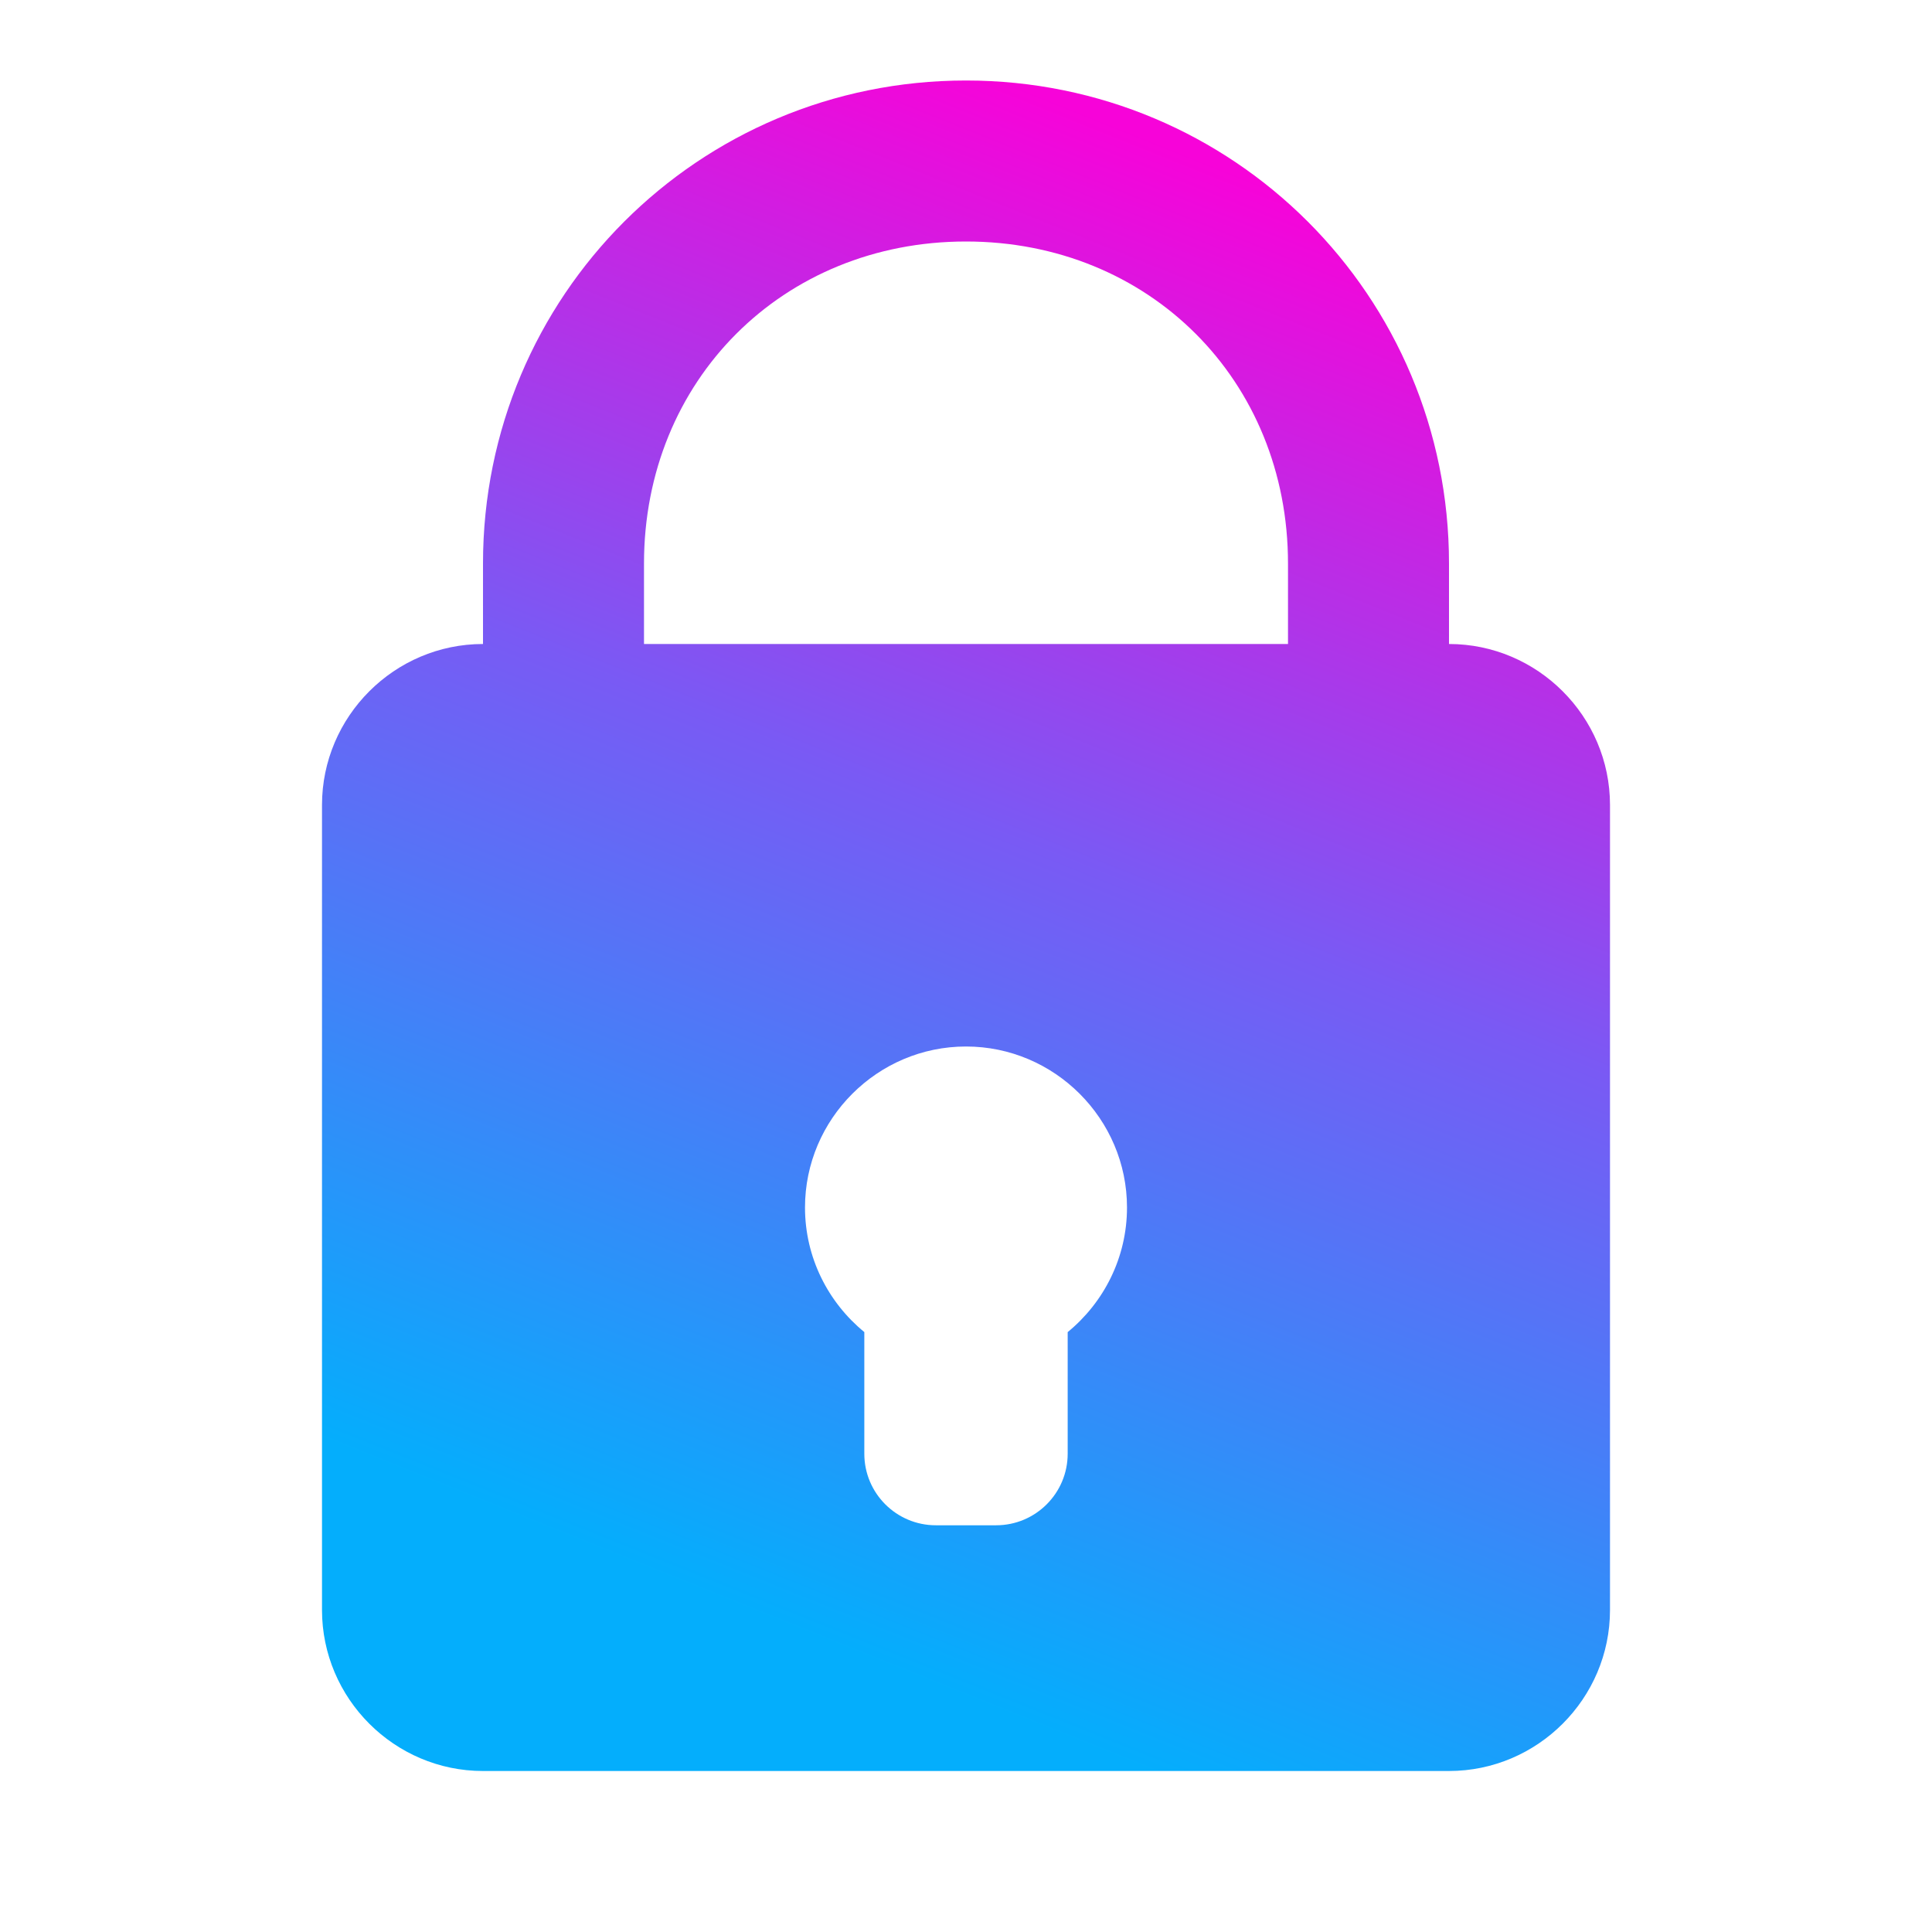 <svg width="54" height="54" viewBox="0 0 54 54" fill="none" xmlns="http://www.w3.org/2000/svg">
<path fill-rule="evenodd" clip-rule="evenodd" d="M13.5 15.75C13.5 8.271 19.521 2.25 27 2.25C34.479 2.25 40.5 8.271 40.5 15.75V18C42.975 18 45 20.025 45 22.5V45C45 47.475 42.975 49.5 40.5 49.5H13.5C11.025 49.5 9 47.475 9 45V22.5C9 20.025 11.025 18 13.5 18V15.75ZM36 15.75C36 10.629 32.121 6.75 27 6.75C21.879 6.75 18 10.629 18 15.75V18H36V15.75ZM31.5 33.75C31.5 31.275 29.475 29.25 27 29.25C24.525 29.25 22.5 31.275 22.5 33.75C22.5 35.15 23.148 36.405 24.158 37.232V40.632C24.158 41.736 25.053 42.632 26.158 42.632H27.842C28.946 42.632 29.842 41.736 29.842 40.632V37.233C30.852 36.406 31.5 35.15 31.5 33.75Z" fill="url(#paint0_linear_10162_184270)"/>
<defs>
<linearGradient id="paint0_linear_10162_184270" x1="27.231" y1="1.892" x2="10.105" y2="44.561" gradientUnits="userSpaceOnUse">
<stop stop-color="#F703D9"/>
<stop offset="0.427" stop-color="#795AF4"/>
<stop offset="0.922" stop-color="#04AEFC"/>
</linearGradient>
</defs>
</svg>
